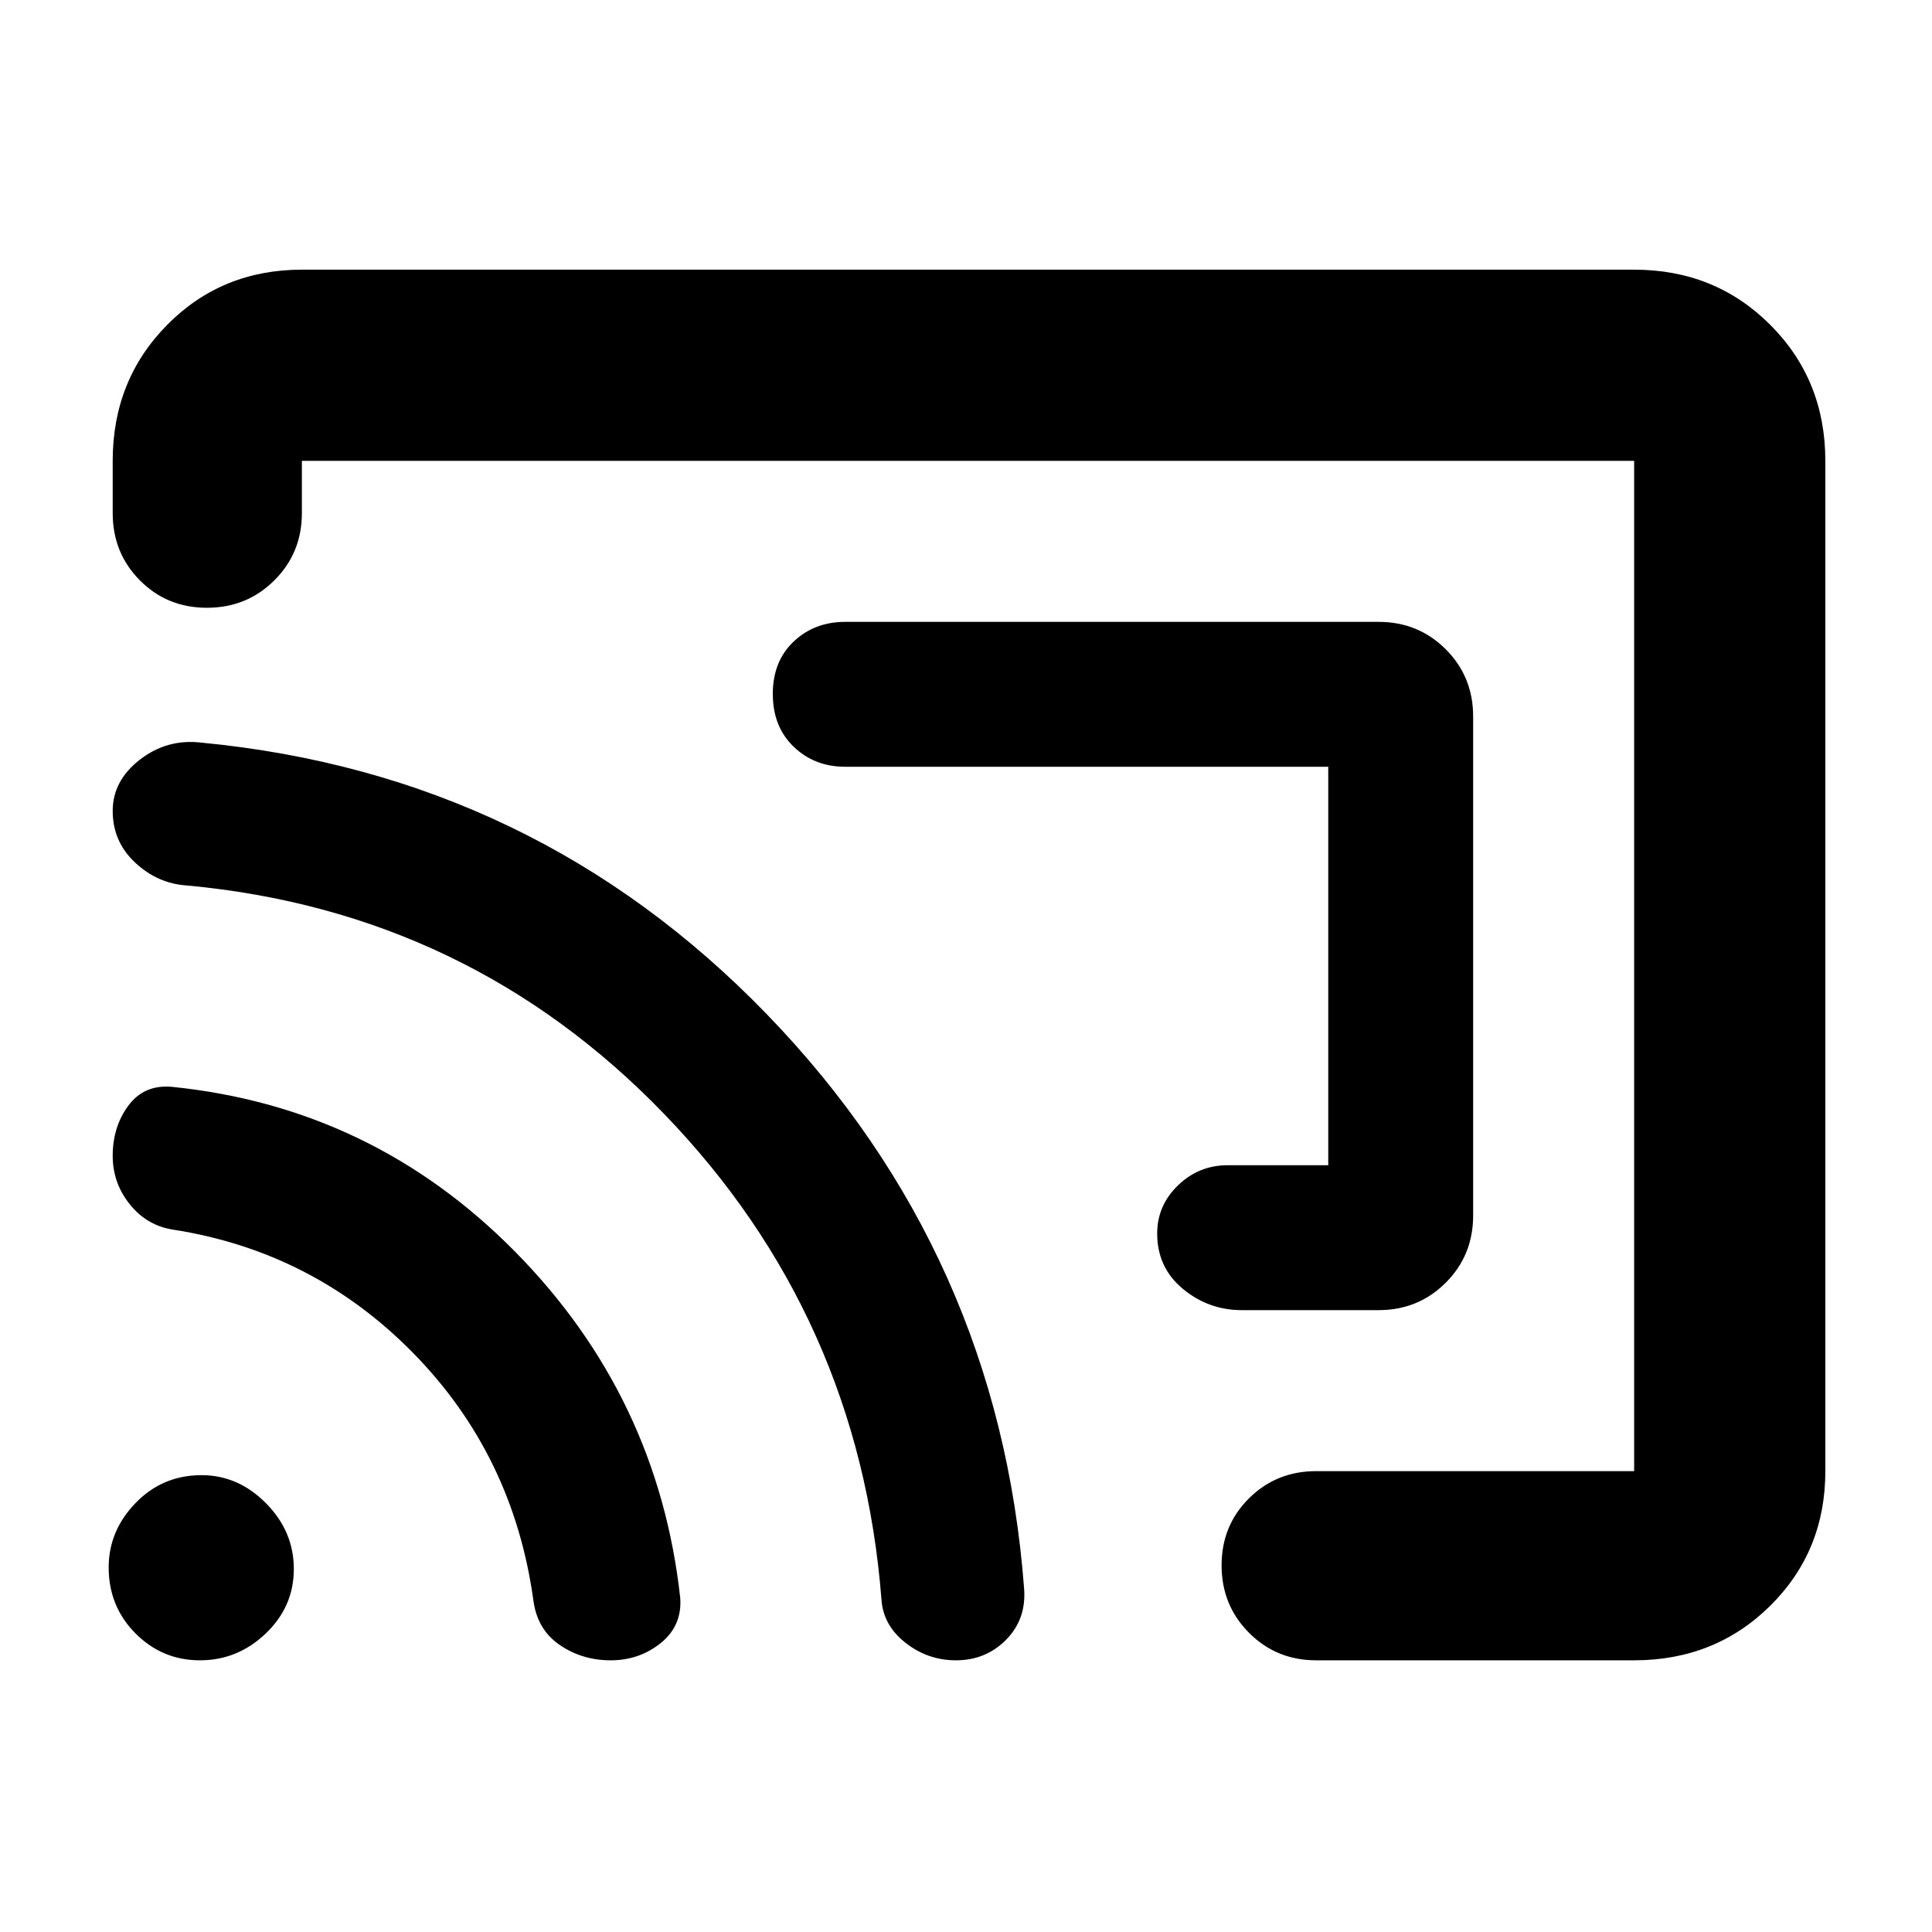 <svg xmlns="http://www.w3.org/2000/svg" height="48" viewBox="0 -960 960 960" width="48"><path fill="rgb(0, 0, 0)" d="M732-604v248q0 19.75-13.62 33.37Q704.75-309 685-309h-68q-16.47 0-29.24-10.57Q575-330.14 575-347.07 575-361 585.34-371q10.33-10 24.66-10h50v-198H420q-15.3 0-25.65-9.98-10.35-9.97-10.35-26.2 0-16.22 10.35-26.02T420-651h265q19.75 0 33.38 13.62Q732-623.75 732-604ZM480-480Zm427-251v502q0 39.8-27.39 66.9Q852.21-135 812-135H654q-19.75 0-33.37-13.68Q607-162.35 607-182.18q0-19.82 13.63-33.32Q634.25-229 654-229h158v-502H150v26q0 19.75-13.68 33.37Q122.65-658 102.82-658 83-658 69.5-671.63 56-685.25 56-705v-26q0-40.21 27.1-67.61Q110.2-826 150-826h662q40.21 0 67.61 27.39Q907-771.21 907-731ZM303.44-135q-14.24 0-25.41-7.69Q266.87-150.37 265-165q-10-72-59.57-122.56Q155.86-338.11 86-349q-13-2-21.5-12.58-8.5-10.57-8.5-24.11 0-14.31 7.69-24.81Q71.38-421 85-420q100 10 171 82t82 172q1 13.79-9.65 22.39-10.66 8.61-24.91 8.61ZM475-135q-14 0-25.08-8.72-11.08-8.72-11.92-21.45Q427-306 330-406.5T93-520q-14.63-.9-25.81-11.34Q56-541.78 56-557.04q0-15.01 13.5-25.49Q83-593 100-591q165.76 15.84 281.07 135.01 115.3 119.17 127.81 285.46 1.12 15.12-8.96 25.32Q489.83-135 475-135Zm-375.64 0q-18.72 0-32.04-13.38T54-181.14q0-18.22 13.38-32.04T100.14-227q18.22 0 32.04 13.96T146-180.36q0 18.72-13.96 32.04T99.36-135Z"/></svg>